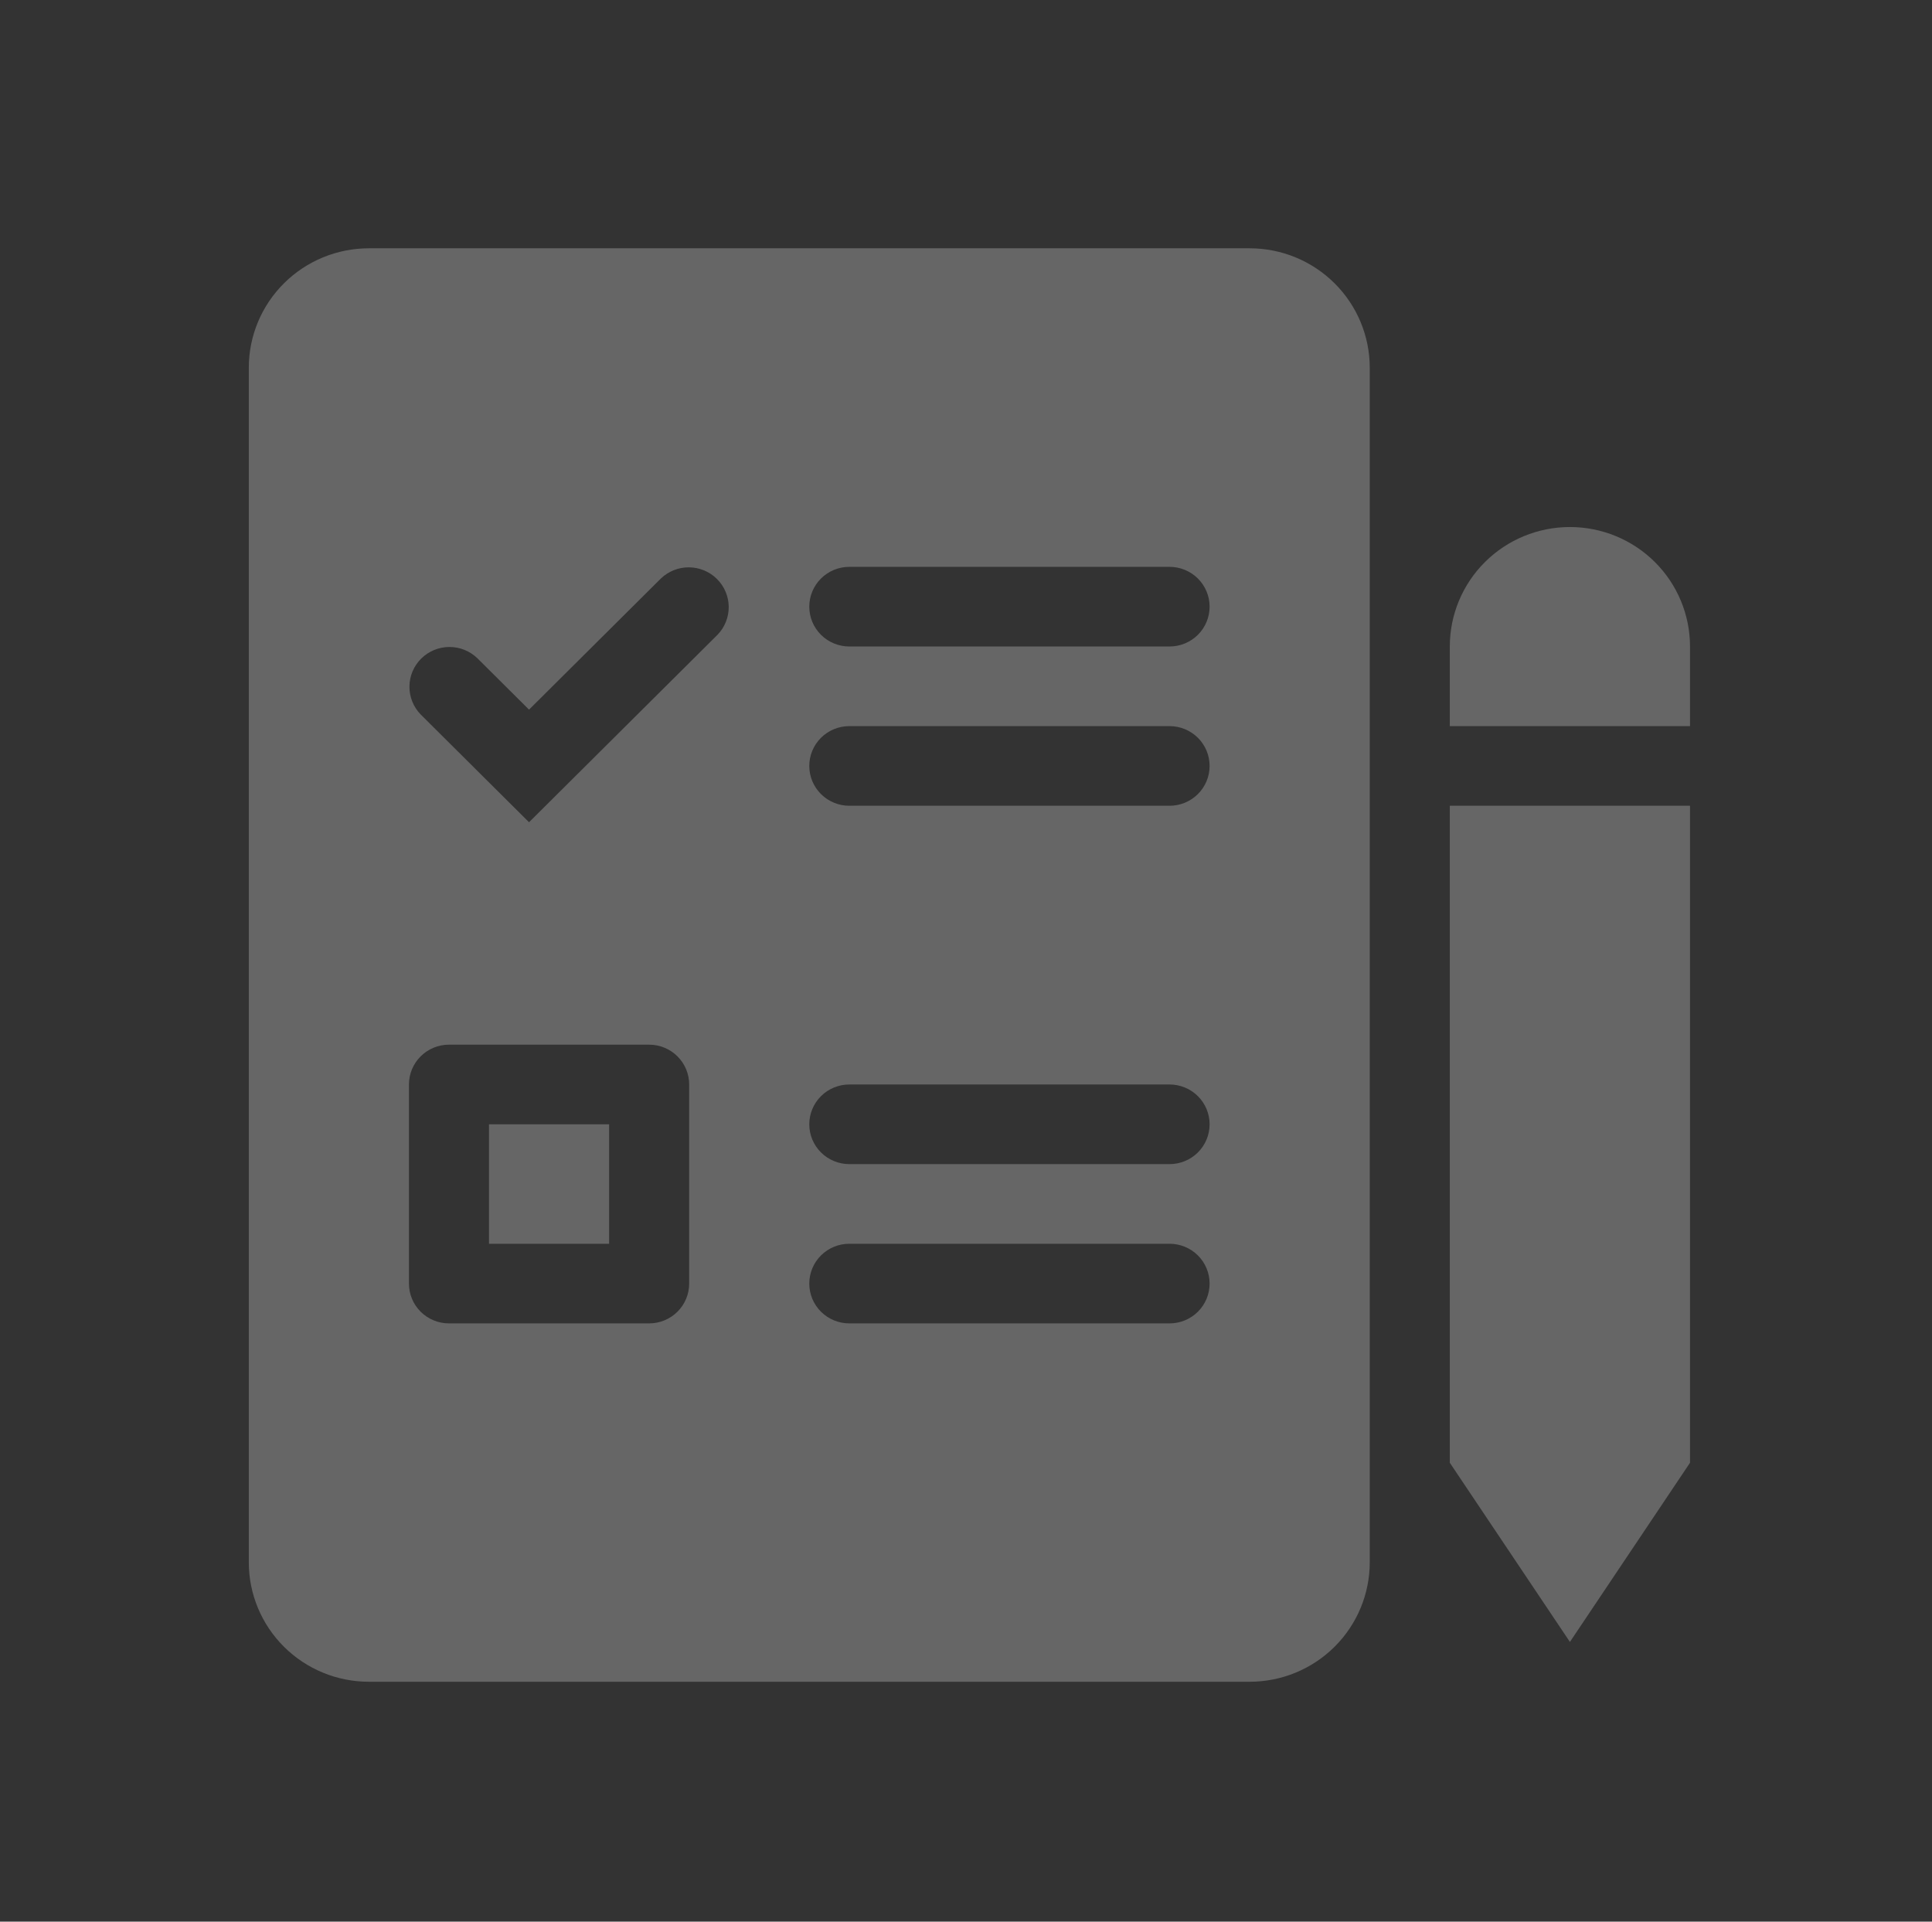 <svg width="186" height="185" viewBox="0 0 186 185" fill="none" xmlns="http://www.w3.org/2000/svg">
<rect x="0" y="0" width="186" height="185" fill="#333333" stroke="none"/>
<path fill-rule="evenodd" clip-rule="evenodd" d="M151.141 50.738C148.074 50.738 145.133 51.949 142.965 54.106C140.796 56.263 139.578 59.188 139.578 62.238V69.904H162.703V62.238C162.703 59.188 161.485 56.263 159.317 54.106C157.148 51.949 154.207 50.738 151.141 50.738ZM162.703 77.571H139.578V140.821L151.141 158.071L162.703 140.821V77.571ZM23.953 35.404V150.404C23.953 153.454 25.171 156.379 27.34 158.536C29.508 160.693 32.449 161.904 35.516 161.904H120.307C123.374 161.904 126.315 160.693 128.483 158.536C130.652 156.379 131.87 153.454 131.87 150.404V35.404C131.87 32.354 130.652 29.429 128.483 27.273C126.315 25.116 123.374 23.904 120.307 23.904H35.516C32.449 23.904 29.508 25.116 27.34 27.273C25.171 29.429 23.953 32.354 23.953 35.404ZM77.912 58.404C77.912 57.388 78.317 56.413 79.04 55.694C79.763 54.975 80.743 54.571 81.766 54.571H112.599C113.621 54.571 114.601 54.975 115.324 55.694C116.047 56.413 116.453 57.388 116.453 58.404C116.453 59.421 116.047 60.396 115.324 61.115C114.601 61.834 113.621 62.238 112.599 62.238H81.766C80.743 62.238 79.763 61.834 79.04 61.115C78.317 60.396 77.912 59.421 77.912 58.404ZM81.766 69.904C80.743 69.904 79.763 70.308 79.04 71.027C78.317 71.746 77.912 72.721 77.912 73.738C77.912 74.754 78.317 75.729 79.04 76.448C79.763 77.167 80.743 77.571 81.766 77.571H112.599C113.621 77.571 114.601 77.167 115.324 76.448C116.047 75.729 116.453 74.754 116.453 73.738C116.453 72.721 116.047 71.746 115.324 71.027C114.601 70.308 113.621 69.904 112.599 69.904H81.766ZM77.912 108.238C77.912 107.221 78.317 106.246 79.04 105.527C79.763 104.808 80.743 104.404 81.766 104.404H112.599C113.621 104.404 114.601 104.808 115.324 105.527C116.047 106.246 116.453 107.221 116.453 108.238C116.453 109.254 116.047 110.229 115.324 110.948C114.601 111.667 113.621 112.071 112.599 112.071H81.766C80.743 112.071 79.763 111.667 79.04 110.948C78.317 110.229 77.912 109.254 77.912 108.238ZM81.766 119.738C80.743 119.738 79.763 120.141 79.04 120.86C78.317 121.579 77.912 122.554 77.912 123.571C77.912 124.588 78.317 125.563 79.04 126.282C79.763 127 80.743 127.404 81.766 127.404H112.599C113.621 127.404 114.601 127 115.324 126.282C116.047 125.563 116.453 124.588 116.453 123.571C116.453 122.554 116.047 121.579 115.324 120.86C114.601 120.141 113.621 119.738 112.599 119.738H81.766ZM47.078 108.238V119.738H58.641V108.238H47.078ZM43.224 100.571H62.495C63.517 100.571 64.497 100.975 65.22 101.694C65.943 102.413 66.349 103.388 66.349 104.404V123.571C66.349 124.588 65.943 125.563 65.22 126.282C64.497 127 63.517 127.404 62.495 127.404H43.224C42.202 127.404 41.221 127 40.499 126.282C39.776 125.563 39.37 124.588 39.37 123.571V104.404C39.37 103.388 39.776 102.413 40.499 101.694C41.221 100.975 42.202 100.571 43.224 100.571ZM69.074 61.114C69.776 60.392 70.164 59.423 70.156 58.418C70.147 57.413 69.742 56.452 69.027 55.741C68.312 55.03 67.346 54.627 66.335 54.618C65.325 54.609 64.351 54.996 63.624 55.694L50.932 68.317L45.949 63.361C45.222 62.663 44.248 62.276 43.238 62.285C42.227 62.294 41.261 62.697 40.546 63.407C39.831 64.118 39.426 65.08 39.417 66.085C39.408 67.09 39.797 68.058 40.499 68.781L50.932 79.158L69.074 61.114Z" fill="white" fill-opacity="0.25"/>
</svg>
